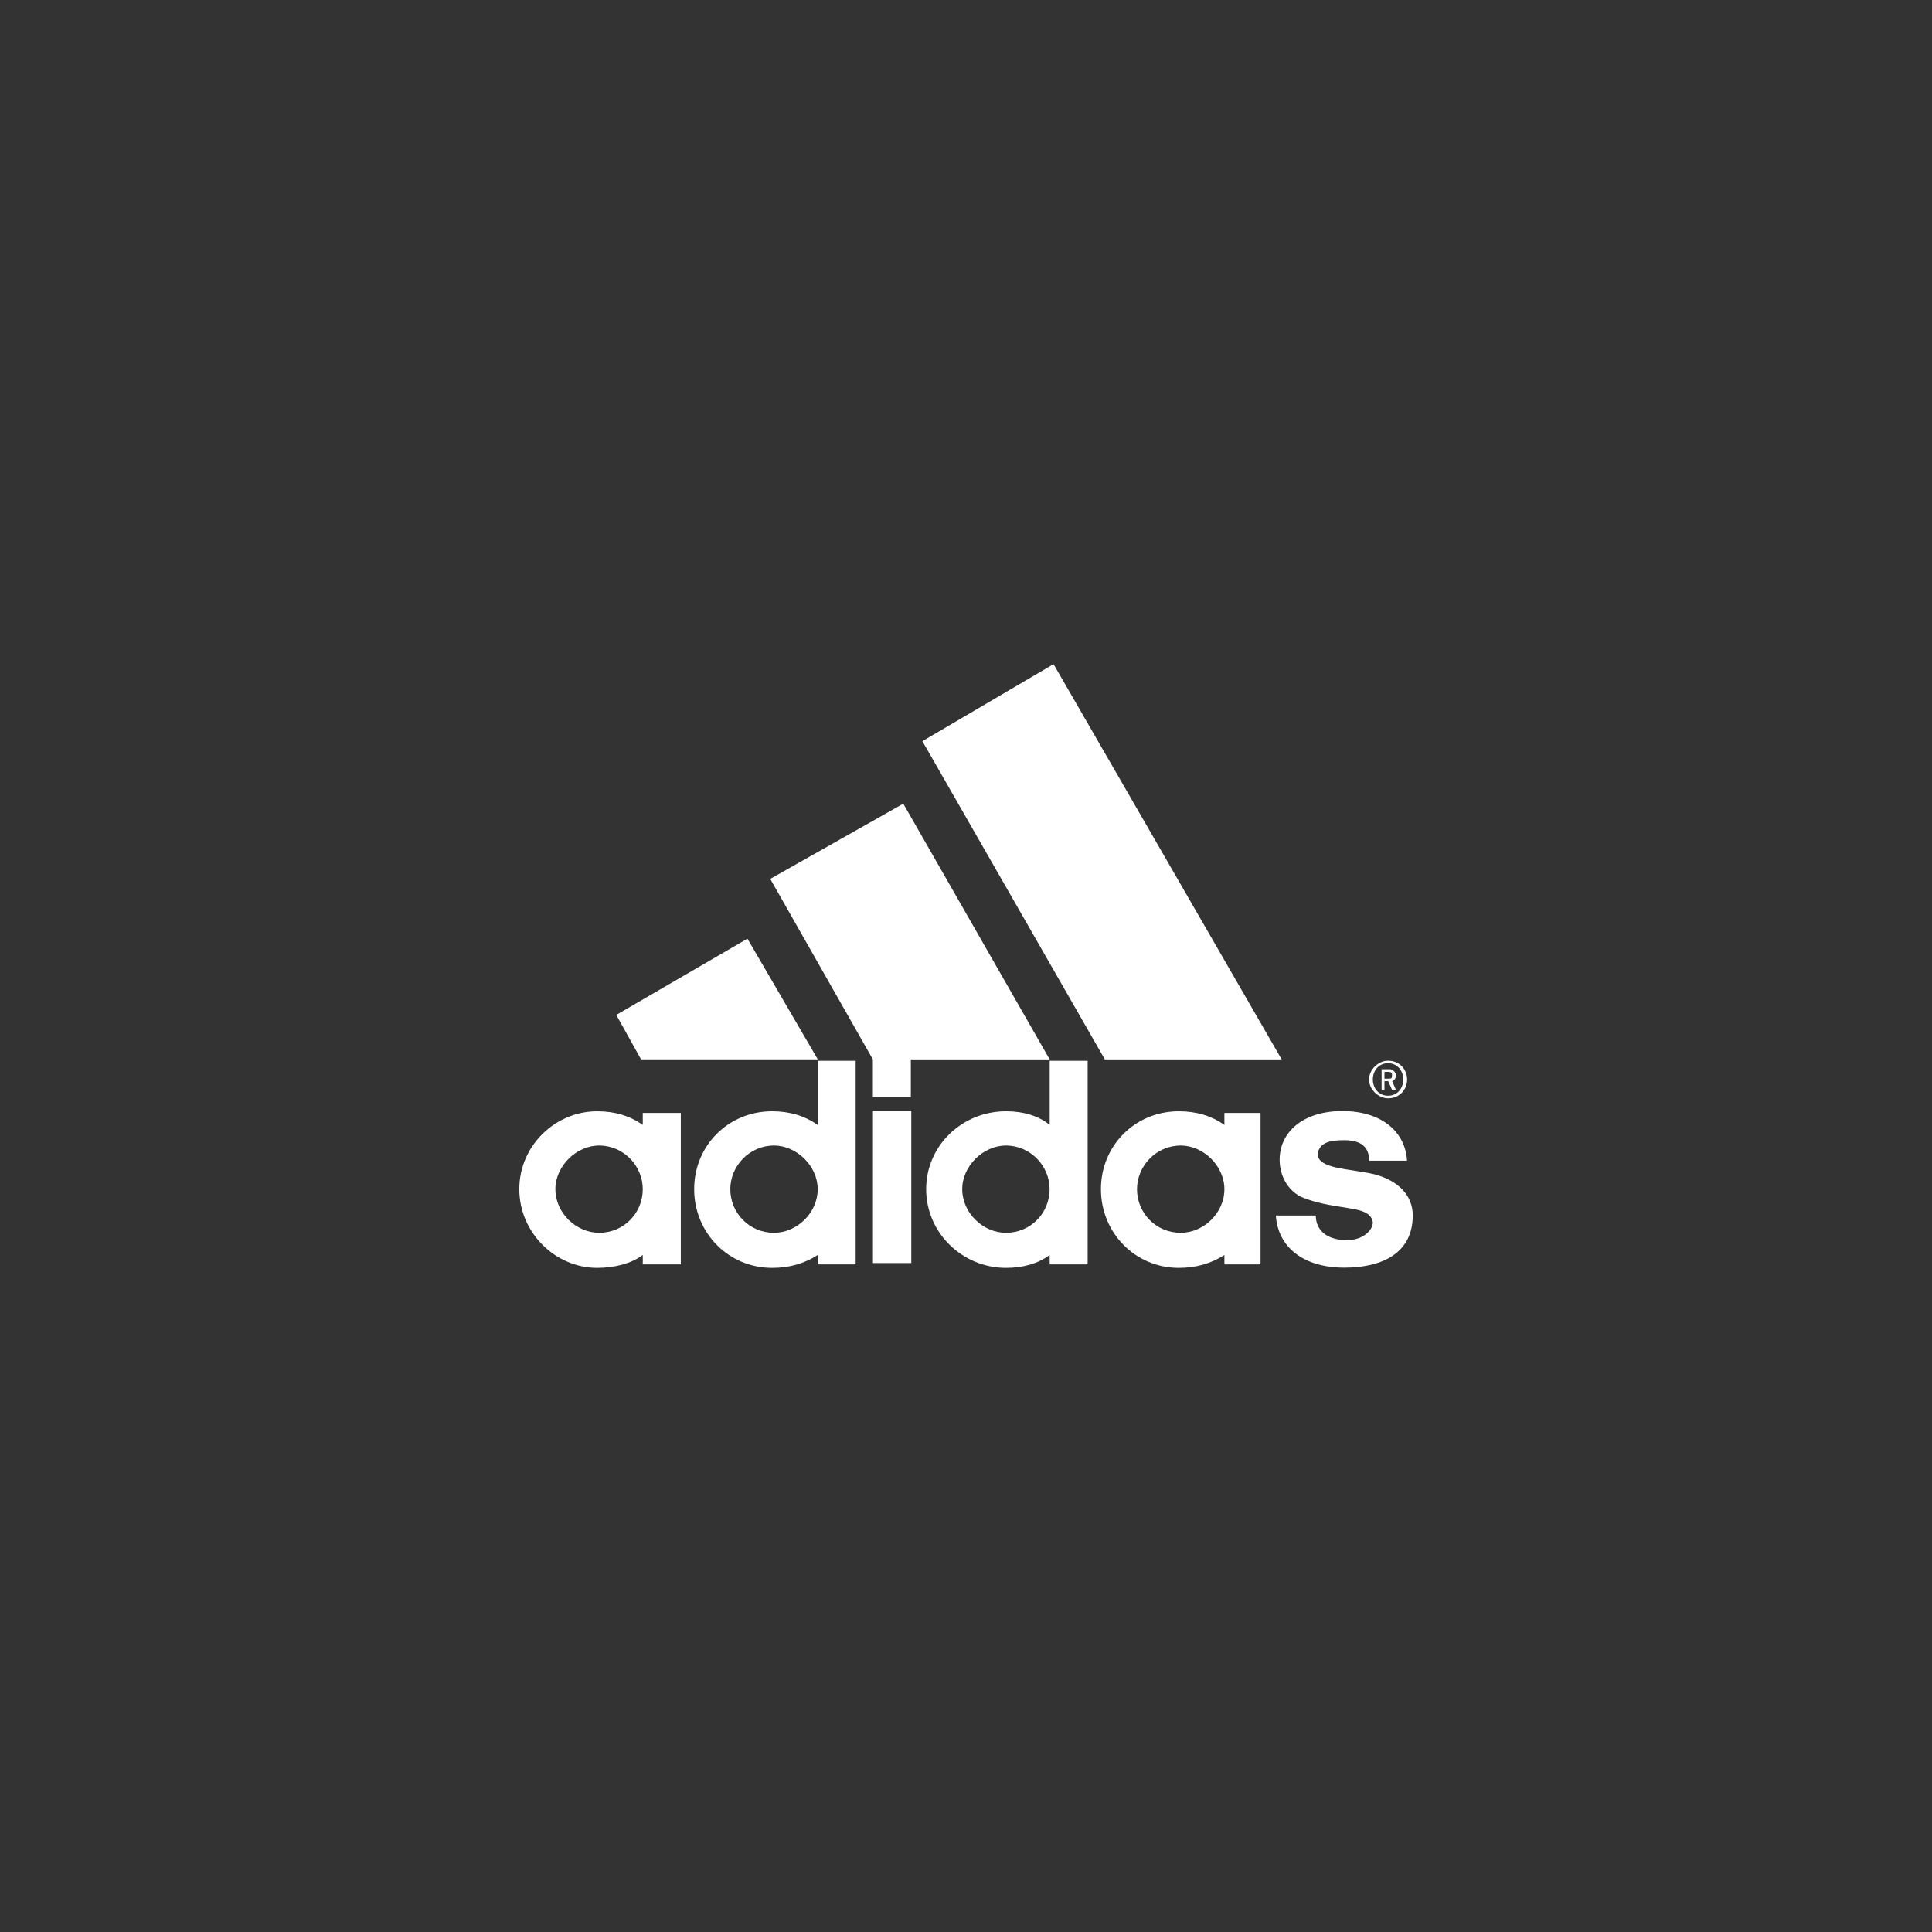 <?xml version="1.0" encoding="utf-8"?>
<!-- Generator: Adobe Illustrator 23.1.1, SVG Export Plug-In . SVG Version: 6.00 Build 0)  -->
<svg version="1.1" id="adidas" xmlns="http://www.w3.org/2000/svg" xmlns:xlink="http://www.w3.org/1999/xlink" x="0px" y="0px"
	 viewBox="0 0 256 256" style="enable-background:new 0 0 256 256;" xml:space="preserve">
<rect x="0" y="0" width="256" height="256" fill="#333333" stroke="none"/>
<style type="text/css">
	.st0{fill:#FFFFFF;}
</style>
<g>
	<path class="st0" d="M178.13,167.97c-5.54,0-8.82-2.83-9.07-6.91h5.29c0,1.36,0.76,3.17,4.03,3.28c2.27,0,3.53-1.36,3.53-2.38
		c-0.25-1.59-2.27-1.7-4.28-2.05c-2.27-0.33-4.03-0.79-5.29-1.35c-1.76-0.91-2.78-2.84-2.78-4.88c0-3.63,3.03-6.46,8.32-6.46
		c5.04,0,8.32,2.61,8.56,6.58h-5.03c0-1.01-0.25-2.72-3.28-2.72c-2.02,0-3.28,0.34-3.53,1.81c0,2.05,4.28,1.93,7.56,2.72
		c3.03,0.8,5.04,2.72,5.04,5.45C187.19,166.04,183.16,167.97,178.13,167.97"/>
	<path class="st0" d="M81.66,134.48l17.38-10.1l9.32,15.99H84.94"/>
	<g>
		<path class="st0" d="M118.21,167.36v-20.18"/>
		<rect x="115.67" y="147.18" class="st0" width="5.08" height="20.18"/>
	</g>
	<path class="st0" d="M73.59,157.57c0,3.17,2.78,5.78,5.79,5.78c3.28,0,5.79-2.61,5.79-5.78c0-3.06-2.51-5.78-5.79-5.78
		C76.37,151.79,73.59,154.51,73.59,157.57 M79.13,168c-5.54,0-10.32-4.65-10.32-10.43c0-5.78,4.78-10.32,10.32-10.32
		c2.27,0,4.29,0.57,6.04,1.81v-1.59h5.04v20.07h-5.04v-1.25C83.67,167.43,81.4,168,79.13,168"/>
	<path class="st0" d="M146.4,140.38l-24.18-42.17L139.6,88l30.23,52.38"/>
	<path class="st0" d="M96.77,157.57c0,3.17,2.52,5.78,5.79,5.78c3.01,0,5.79-2.61,5.79-5.78c0-3.06-2.78-5.78-5.79-5.78
		C99.29,151.79,96.77,154.51,96.77,157.57 M102.31,168c-5.79,0-10.33-4.65-10.33-10.43c0-5.78,4.53-10.32,10.33-10.32
		c2.26,0,4.28,0.57,6.04,1.81v-8.5h5.03v26.98h-5.03v-1.25C106.6,167.43,104.58,168,102.31,168"/>
	<path class="st0" d="M102.06,116.46l17.63-9.97l19.4,33.89h-18.4v4.99h-5.03v-4.99"/>
	<path class="st0" d="M183.93,145.53c-1.26,0-2.52-1.14-2.52-2.49s1.26-2.49,2.52-2.49c1.51,0,2.52,1.14,2.52,2.49
		S185.44,145.53,183.93,145.53 M183.93,140.88c-1.26,0-2.02,1.01-2.02,2.15s0.76,2.16,2.02,2.16c1.26,0,2.01-1.02,2.01-2.16
		C185.94,141.9,185.18,140.88,183.93,140.88"/>
	<path class="st0" d="M184.45,144.4l-0.5-1.14h-0.5v1.14h-0.38v-2.72h1.14c0.25,0,0.76,0.35,0.76,0.8c0,0.45-0.25,0.68-0.5,0.79
		l0.5,1.14 M183.95,142.03h-0.5v0.9h0.5c0.5,0,0.5-0.11,0.5-0.45C184.45,142.25,184.45,142.03,183.95,142.03"/>
	<path class="st0" d="M150.66,157.57c0,3.17,2.52,5.78,5.79,5.78c3.03,0,5.79-2.61,5.79-5.78c0-3.06-2.76-5.78-5.79-5.78
		C153.18,151.79,150.66,154.51,150.66,157.57 M156.2,168c-5.79,0-10.32-4.65-10.32-10.43c0-5.78,4.53-10.32,10.32-10.32
		c2.27,0,4.29,0.57,6.04,1.81v-1.59h4.79v20.07h-4.79v-1.25C160.49,167.43,158.47,168,156.2,168"/>
	<path class="st0" d="M127.5,157.57c0,3.17,2.78,5.78,5.79,5.78c3.28,0,5.79-2.61,5.79-5.78c0-3.06-2.52-5.78-5.79-5.78
		C130.27,151.79,127.5,154.51,127.5,157.57 M139.09,140.56h5.03v26.98h-5.03v-1.25c-1.52,1.14-3.53,1.71-5.79,1.71
		c-5.79,0-10.58-4.65-10.58-10.43s4.78-10.32,10.58-10.32c2.26,0,4.28,0.57,5.79,1.81V140.56z"/>
</g>
</svg>
